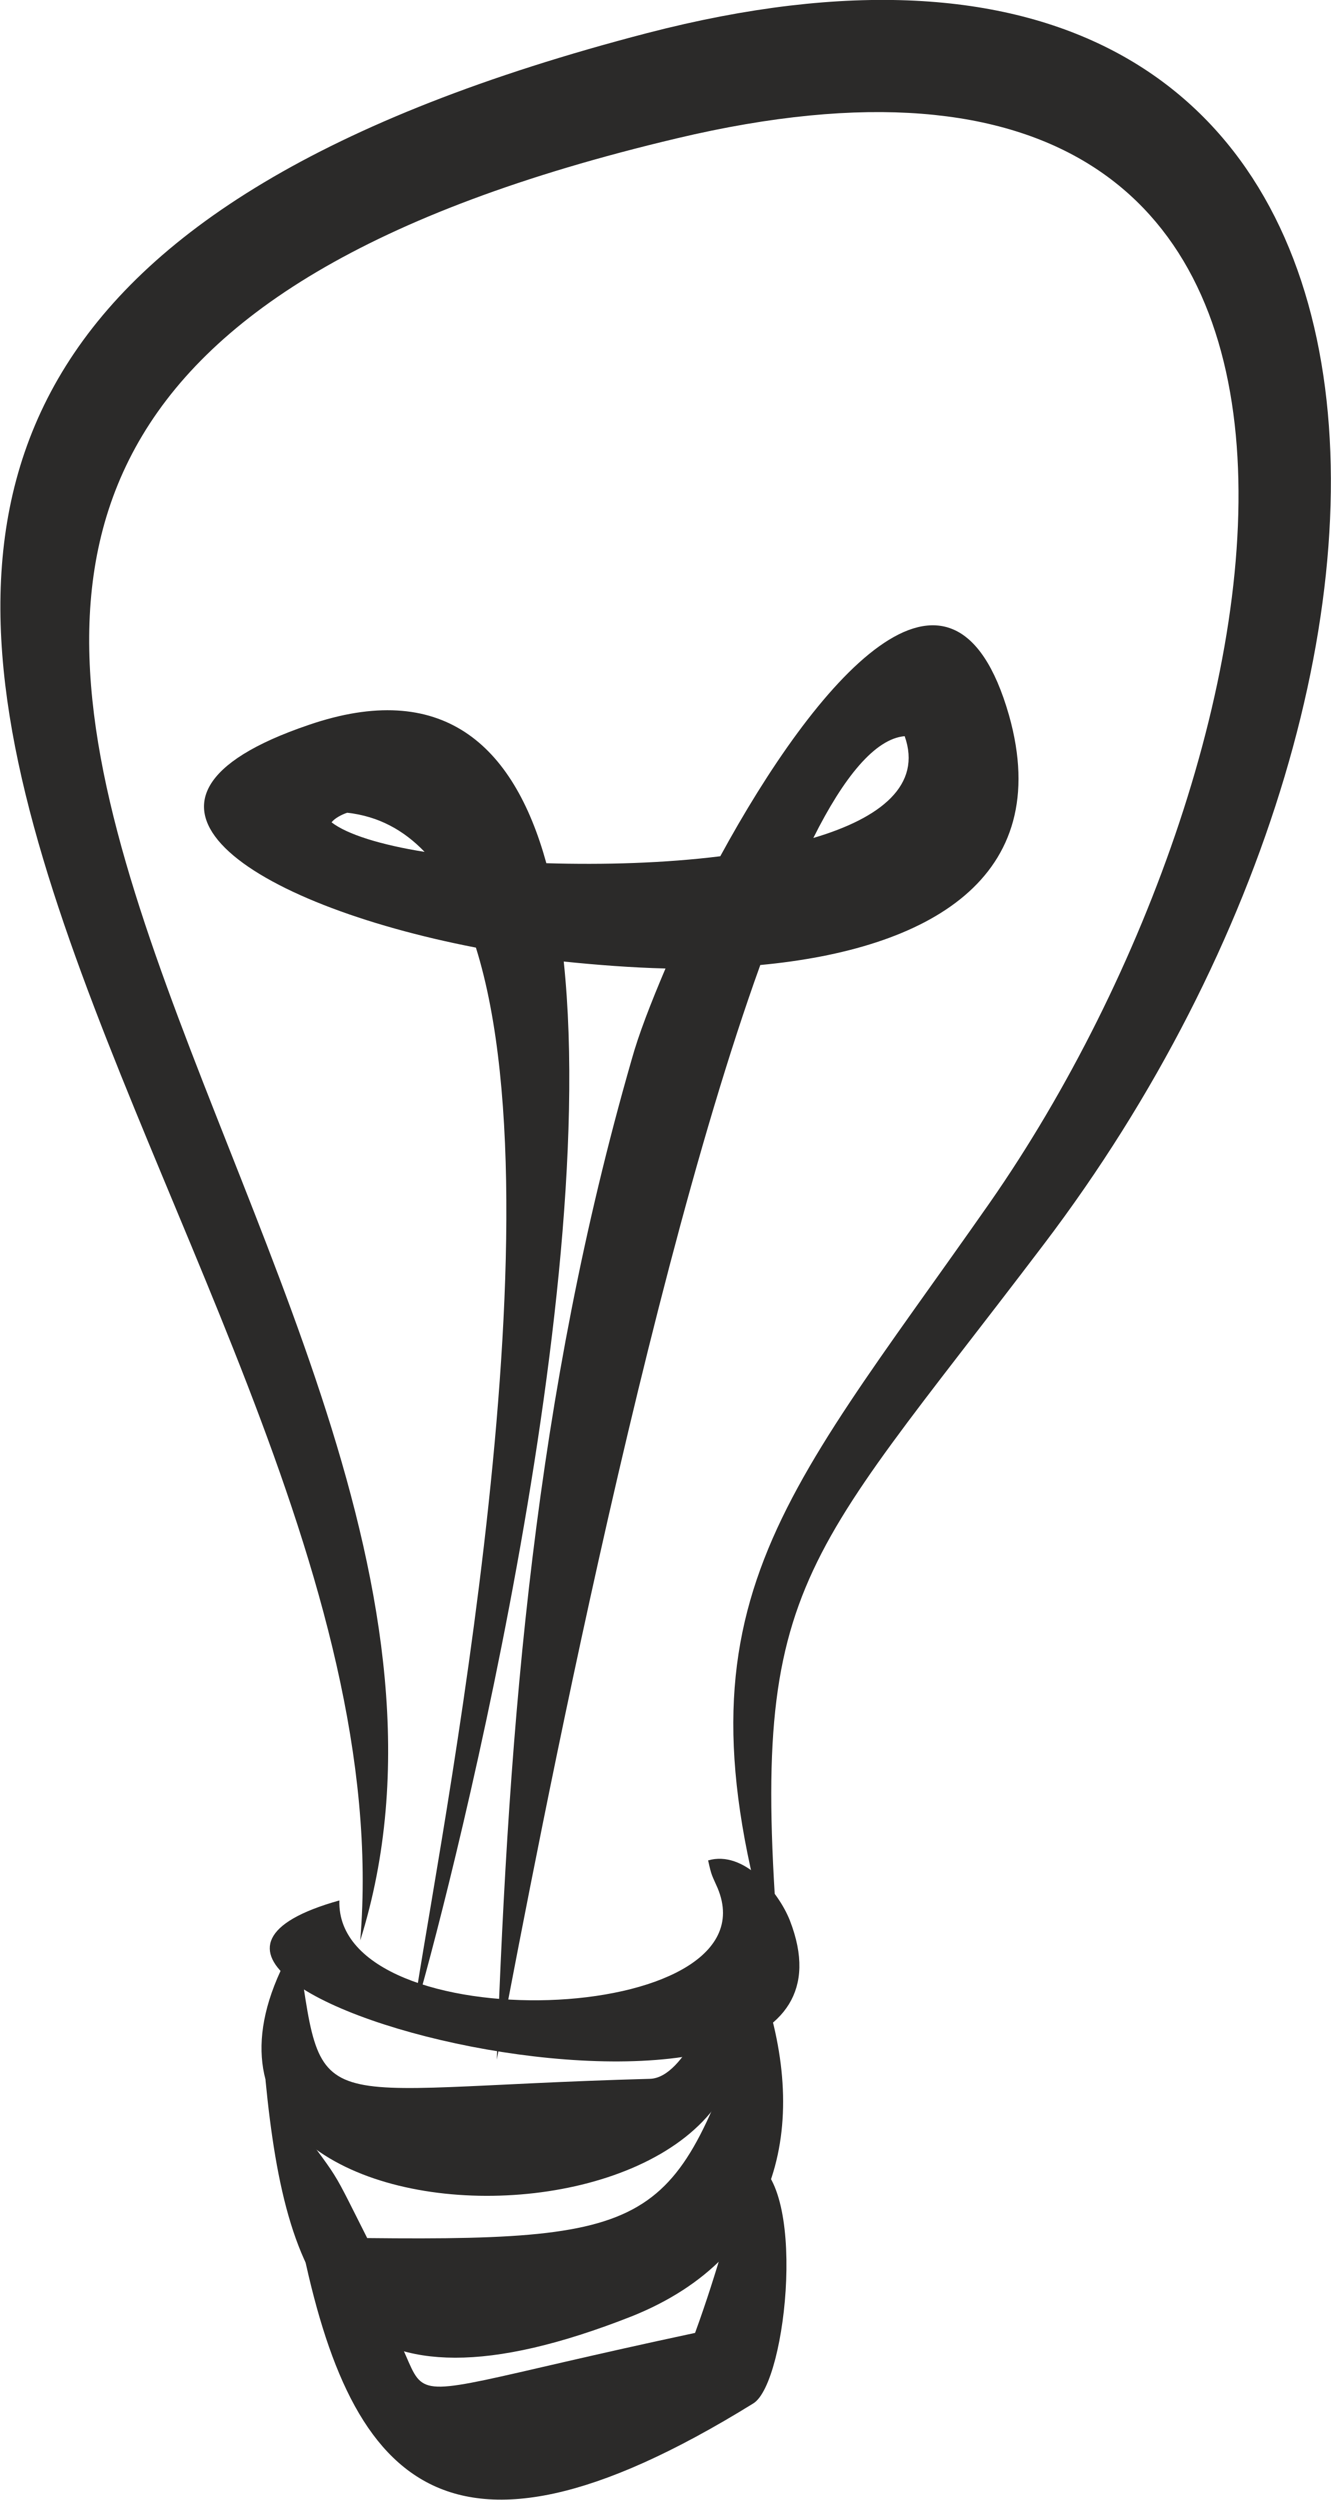 <?xml version='1.0' encoding='utf-8'?>
<svg xmlns="http://www.w3.org/2000/svg" width="9.535mm" height="17.899mm" clip-rule="evenodd" fill-rule="evenodd" image-rendering="optimizeQuality" shape-rendering="geometricPrecision" text-rendering="geometricPrecision" version="1.0" viewBox="0 0 1530 2873">
 <defs>
  <style type="text/css">
   
    .fil1 {fill:none}
    .fil0 {fill:#2B2A29}
   
  </style>
 </defs>
    <path class="fil0" d="m414 2230c69-831-1166-1803 330-2192 930-241 971 714 456 1392-289 381-341 389-302 846-135-424-9-538 240-894 358-514 516-1431-360-1223-1423 337-117 1285-364 2071z"/>
   <path class="fil1" d="m414 2230c229-695-1058-1597 162-2071 1051-409 1113 635 593 1247-249 292-369 495-271 870"/>
    <path class="fil0" d="m390 2184c-5 163 502 147 435-14-7-16-7-14-11-32 41-12 81 36 94 69 126 324-883 79-518-23z"/>
   <path class="fil1" d="m390 2184c-179 180 549 196 481 23-9-22-33-61-57-69"/>
    <path class="fil0" d="m341 2230c32 211 2 170 406 159 41-1 73-93 91-125 130 348-731 355-497-34z"/>
   <path class="fil1" d="m341 2230c-79 277 81 193 388 206 96 4 109-106 109-172"/>
    <path class="fil0" d="m305 2390c94 131 67 83 117 182 353 4 355-21 452-296 57 159 27 316-148 386-333 131-397-25-421-272z"/>
   <path class="fil1" d="m305 2390c12 37 85 218 87 227 135 26 390 19 438-110 51-137 44-86 44-231"/>
    <path class="fil0" d="m341 2550c256 218-30 235 458 131 27-74 40-129 63-199 67 20 43 256 4 280-367 227-471 79-525-212z"/>
   <path class="fil1" d="m341 2550c143 188-26 343 497 172 13-48 56-204 24-240"/>
    <path class="fil0" d="m474 2321c18-143 177-900 73-1232-259-50-446-170-192-256 152-52 235 21 273 159 66 2 136 0 200-8 109-200 267-389 332-162 53 188-94 269-286 287-144 399-277 1124-303 1258 14-394 44-763 155-1149 8-29 22-65 39-105-39-1-78-4-117-8 44 419-153 1152-174 1216zm14-1342c-24-25-53-41-89-45-6 2-14 6-18 11 18 14 57 26 107 34zm-109-31v1-1zm556 15c78-23 125-61 105-117-34 3-70 47-105 117zm110-117h2-2z"/>
   <path class="fil1" d="m474 2321c-1-48 387-1423-72-1441-92-4-251 216 472 161 504-39 59-843-206 647-49 278-74 403-97 679"/>
</svg>